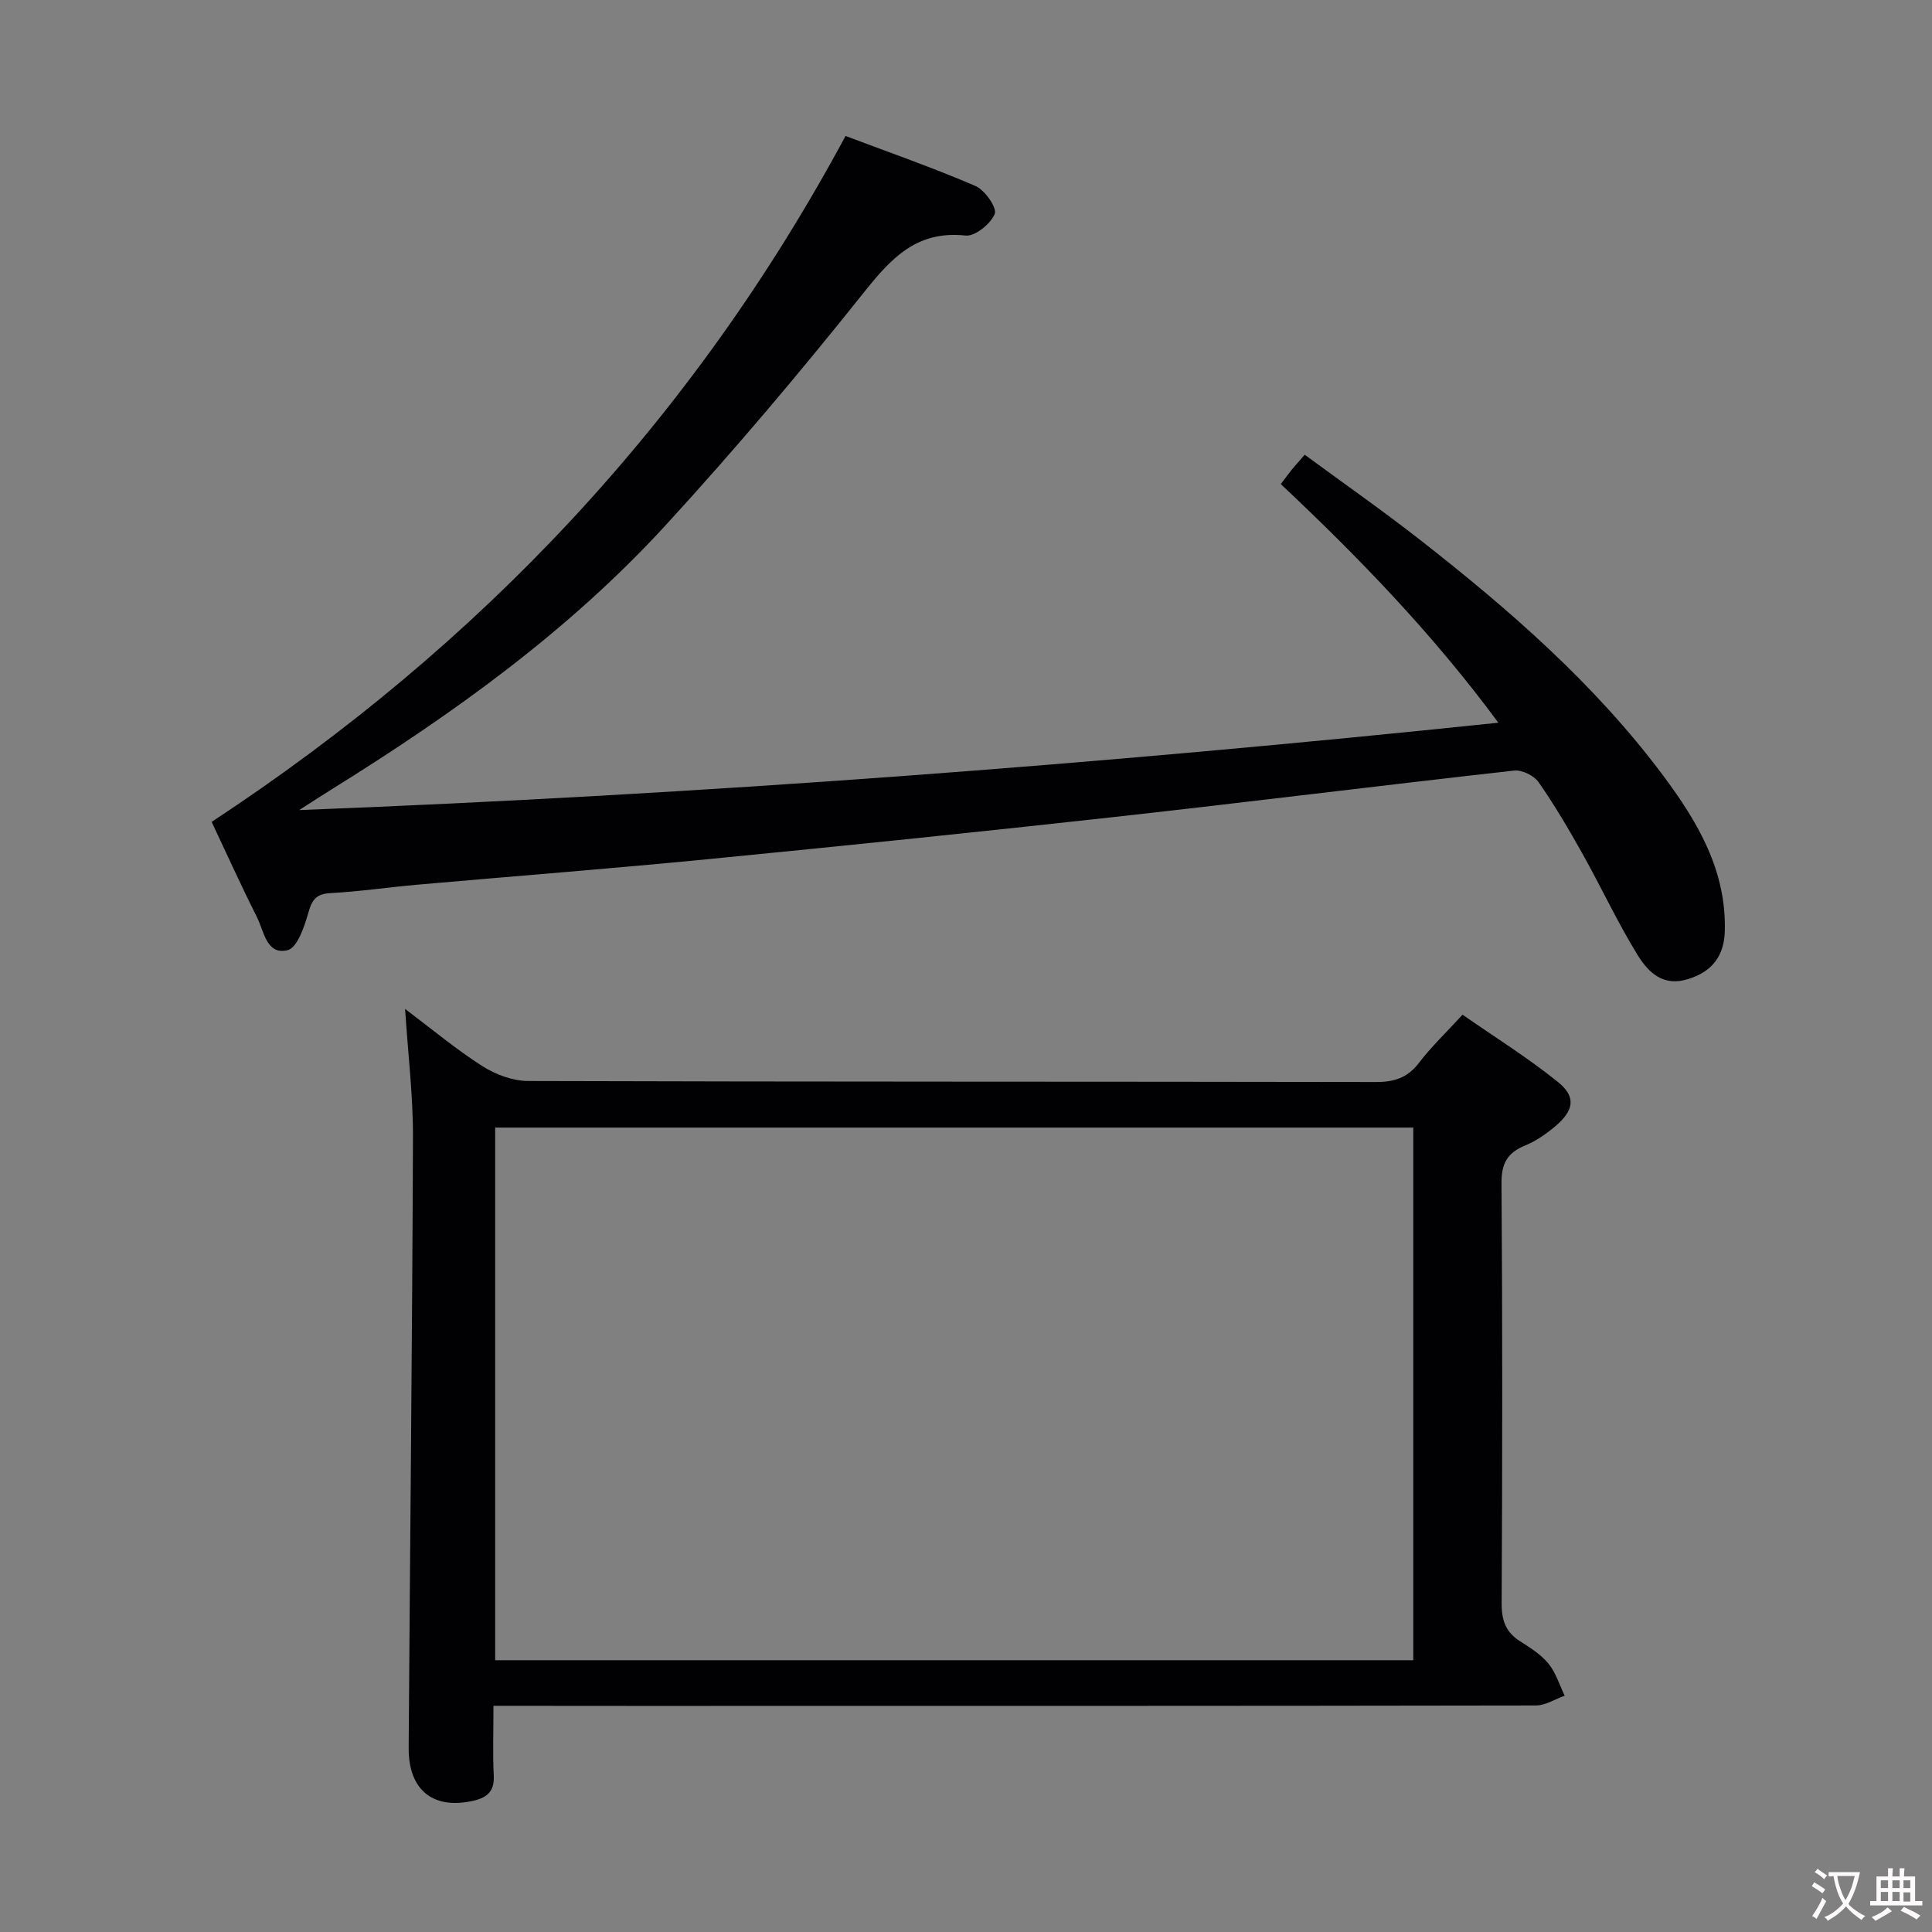 <svg enable-background="new 0 0 400 400" viewBox="0 0 400 400" xmlns="http://www.w3.org/2000/svg"><rect x="0" y="0" width="400" height="400" fill="#808080" stroke="none"/><path d="m310.22 149.63c-13.68-18.52-28.91-34.22-45.04-49.4.84-1.11 1.49-2.03 2.2-2.91.72-.89 1.5-1.73 2.75-3.17 8.06 5.93 16.07 11.52 23.76 17.53 18.54 14.49 36.26 29.89 50.43 48.87 7.13 9.55 13.15 19.68 12.78 32.27-.12 4.21-1.86 7.4-5.72 9.17-5.04 2.31-8.87 1.35-12.28-4.18-4.18-6.77-7.54-14.05-11.44-21.01-2.84-5.07-5.8-10.11-9.12-14.87-.95-1.36-3.44-2.57-5.06-2.39-27.57 3.08-55.11 6.54-82.68 9.6-28.08 3.11-56.19 6-84.31 8.75-20.02 1.96-40.08 3.51-60.12 5.28-5.95.53-11.88 1.41-17.85 1.73-2.88.15-3.86 1.18-4.63 3.9-.83 2.93-2.31 7.41-4.34 7.92-4.39 1.1-4.9-3.98-6.38-6.9-3.35-6.65-6.41-13.44-9.35-19.66 55.66-36.58 99.64-83.25 131.24-142.01 9.02 3.4 18.1 6.57 26.91 10.36 1.93.83 4.48 4.5 3.98 5.76-.82 2.06-4.08 4.71-6.02 4.5-10.09-1.09-15.36 4.61-21.07 11.77-13.17 16.52-26.83 32.71-41.11 48.27-20.06 21.87-44.02 39.05-69.14 54.65-1.82 1.13-3.62 2.31-6.67 4.26 83.6-3.24 165.55-9.44 248.28-18.09z" fill="#010103"/><path d="m102.17 353.17c0 5.27-.17 9.91.06 14.53.16 3.22-1.46 4.49-4.2 5.12-8.34 1.9-13.47-2.16-13.42-10.94.28-42.14.74-84.29.89-126.43.03-8.57-1.02-17.14-1.63-26.56 5.65 4.25 10.6 8.4 16 11.84 2.73 1.74 6.29 3.07 9.48 3.08 58.5.18 116.99.1 175.49.21 3.82.01 6.59-.87 8.96-3.99 2.51-3.29 5.55-6.18 9-9.95 6.63 4.61 13.49 8.89 19.75 13.93 3.8 3.06 3.34 5.87-.51 9.14-1.88 1.6-4 3.08-6.27 4.01-3.67 1.5-4.93 3.69-4.9 7.81.21 29 .18 58 .03 87-.02 3.55.87 5.99 3.87 7.87 2.1 1.32 4.31 2.74 5.85 4.63 1.52 1.87 2.25 4.38 3.33 6.61-1.99.7-3.98 2.02-5.97 2.02-62.5.11-124.99.09-187.49.09-9.14-.02-18.29-.02-28.32-.02zm190.43-9.44c0-37.05 0-73.74 0-110.28-63.62 0-126.83 0-190.08 0v110.28z" fill="#010103"/><g fill="#fcfafa"><path d="m377.9 391.2c-.2.3-.4.5-.6.8-.7-.6-1.4-1-2.2-1.5.2-.3.4-.5.5-.8.6.4 1.4.8 2.3 1.5zm-1.8 6.1c-.2-.2-.5-.4-.9-.6.4-.6.8-1.2 1.2-1.9s.7-1.3.9-1.9c.3.3.5.5.8.7-.7 1.3-1.4 2.6-2 3.7zm2.2-9c-.3.3-.5.5-.6.8-.6-.6-1.3-1.1-2-1.5.3-.3.5-.5.6-.7.6.5 1.3.9 2 1.4zm.3.2v-.9h2 4.5c-.3 1.3-.6 2.5-1 3.6s-.9 2.1-1.4 3c.4.5 1 1 1.6 1.4s1.2.8 1.9 1.1c-.3.2-.5.4-.8.8-.4-.3-1-.7-1.6-1.2s-1.2-1.1-1.6-1.6c-.5.6-1.1 1.1-1.7 1.6s-1.4.9-2.1 1.4c-.1-.3-.3-.5-.7-.8.6-.2 1.2-.5 1.9-1s1.4-1.1 2-1.8c-.5-.8-.9-1.6-1.2-2.5s-.6-2-.8-3.2c-.4.1-.7.1-1 .1zm2.5 2.7c.3 1 .7 1.7 1 2.2.3-.5.6-1.1 1-2s.6-1.9.9-3h-3.2-.4c.1.9.3 1.8.7 2.8z"/><path d="m396.5 388.5v1.5 3.6h1.5v.9c-.4 0-1 0-1.7 0h-7.9c-.5 0-.9 0-1.2 0v-.9h1.3v-3.5c0-.7 0-1.2 0-1.6h2.4c0-.8 0-1.4 0-1.7h1c0 .3-.1.8-.1 1.7h1.5c0-.8 0-1.4 0-1.7h1c0 .3-.1.9-.1 1.7zm-8.2 9.2c-.2-.3-.5-.5-.8-.8.8-.3 1.4-.6 1.9-.9s1-.7 1.4-1.1c.3.3.6.5.9.8-1.6 1-2.8 1.6-3.4 2zm2.6-6.8v-1.6h-1.5v1.6zm0 2.7v-1.9h-1.5v1.9zm2.4-2.7v-1.6h-1.5v1.6zm0 2.7v-1.9h-1.5v1.9zm.2 2 .7-.8c.4.2.9.5 1.6.8s1.3.7 1.8 1c-.3.3-.5.5-.8.8-.4-.3-1.5-1-3.3-1.8zm2-4.7v-1.6h-1.4v1.6zm0 2.8v-1.9h-1.4v1.9z"/></g></svg>